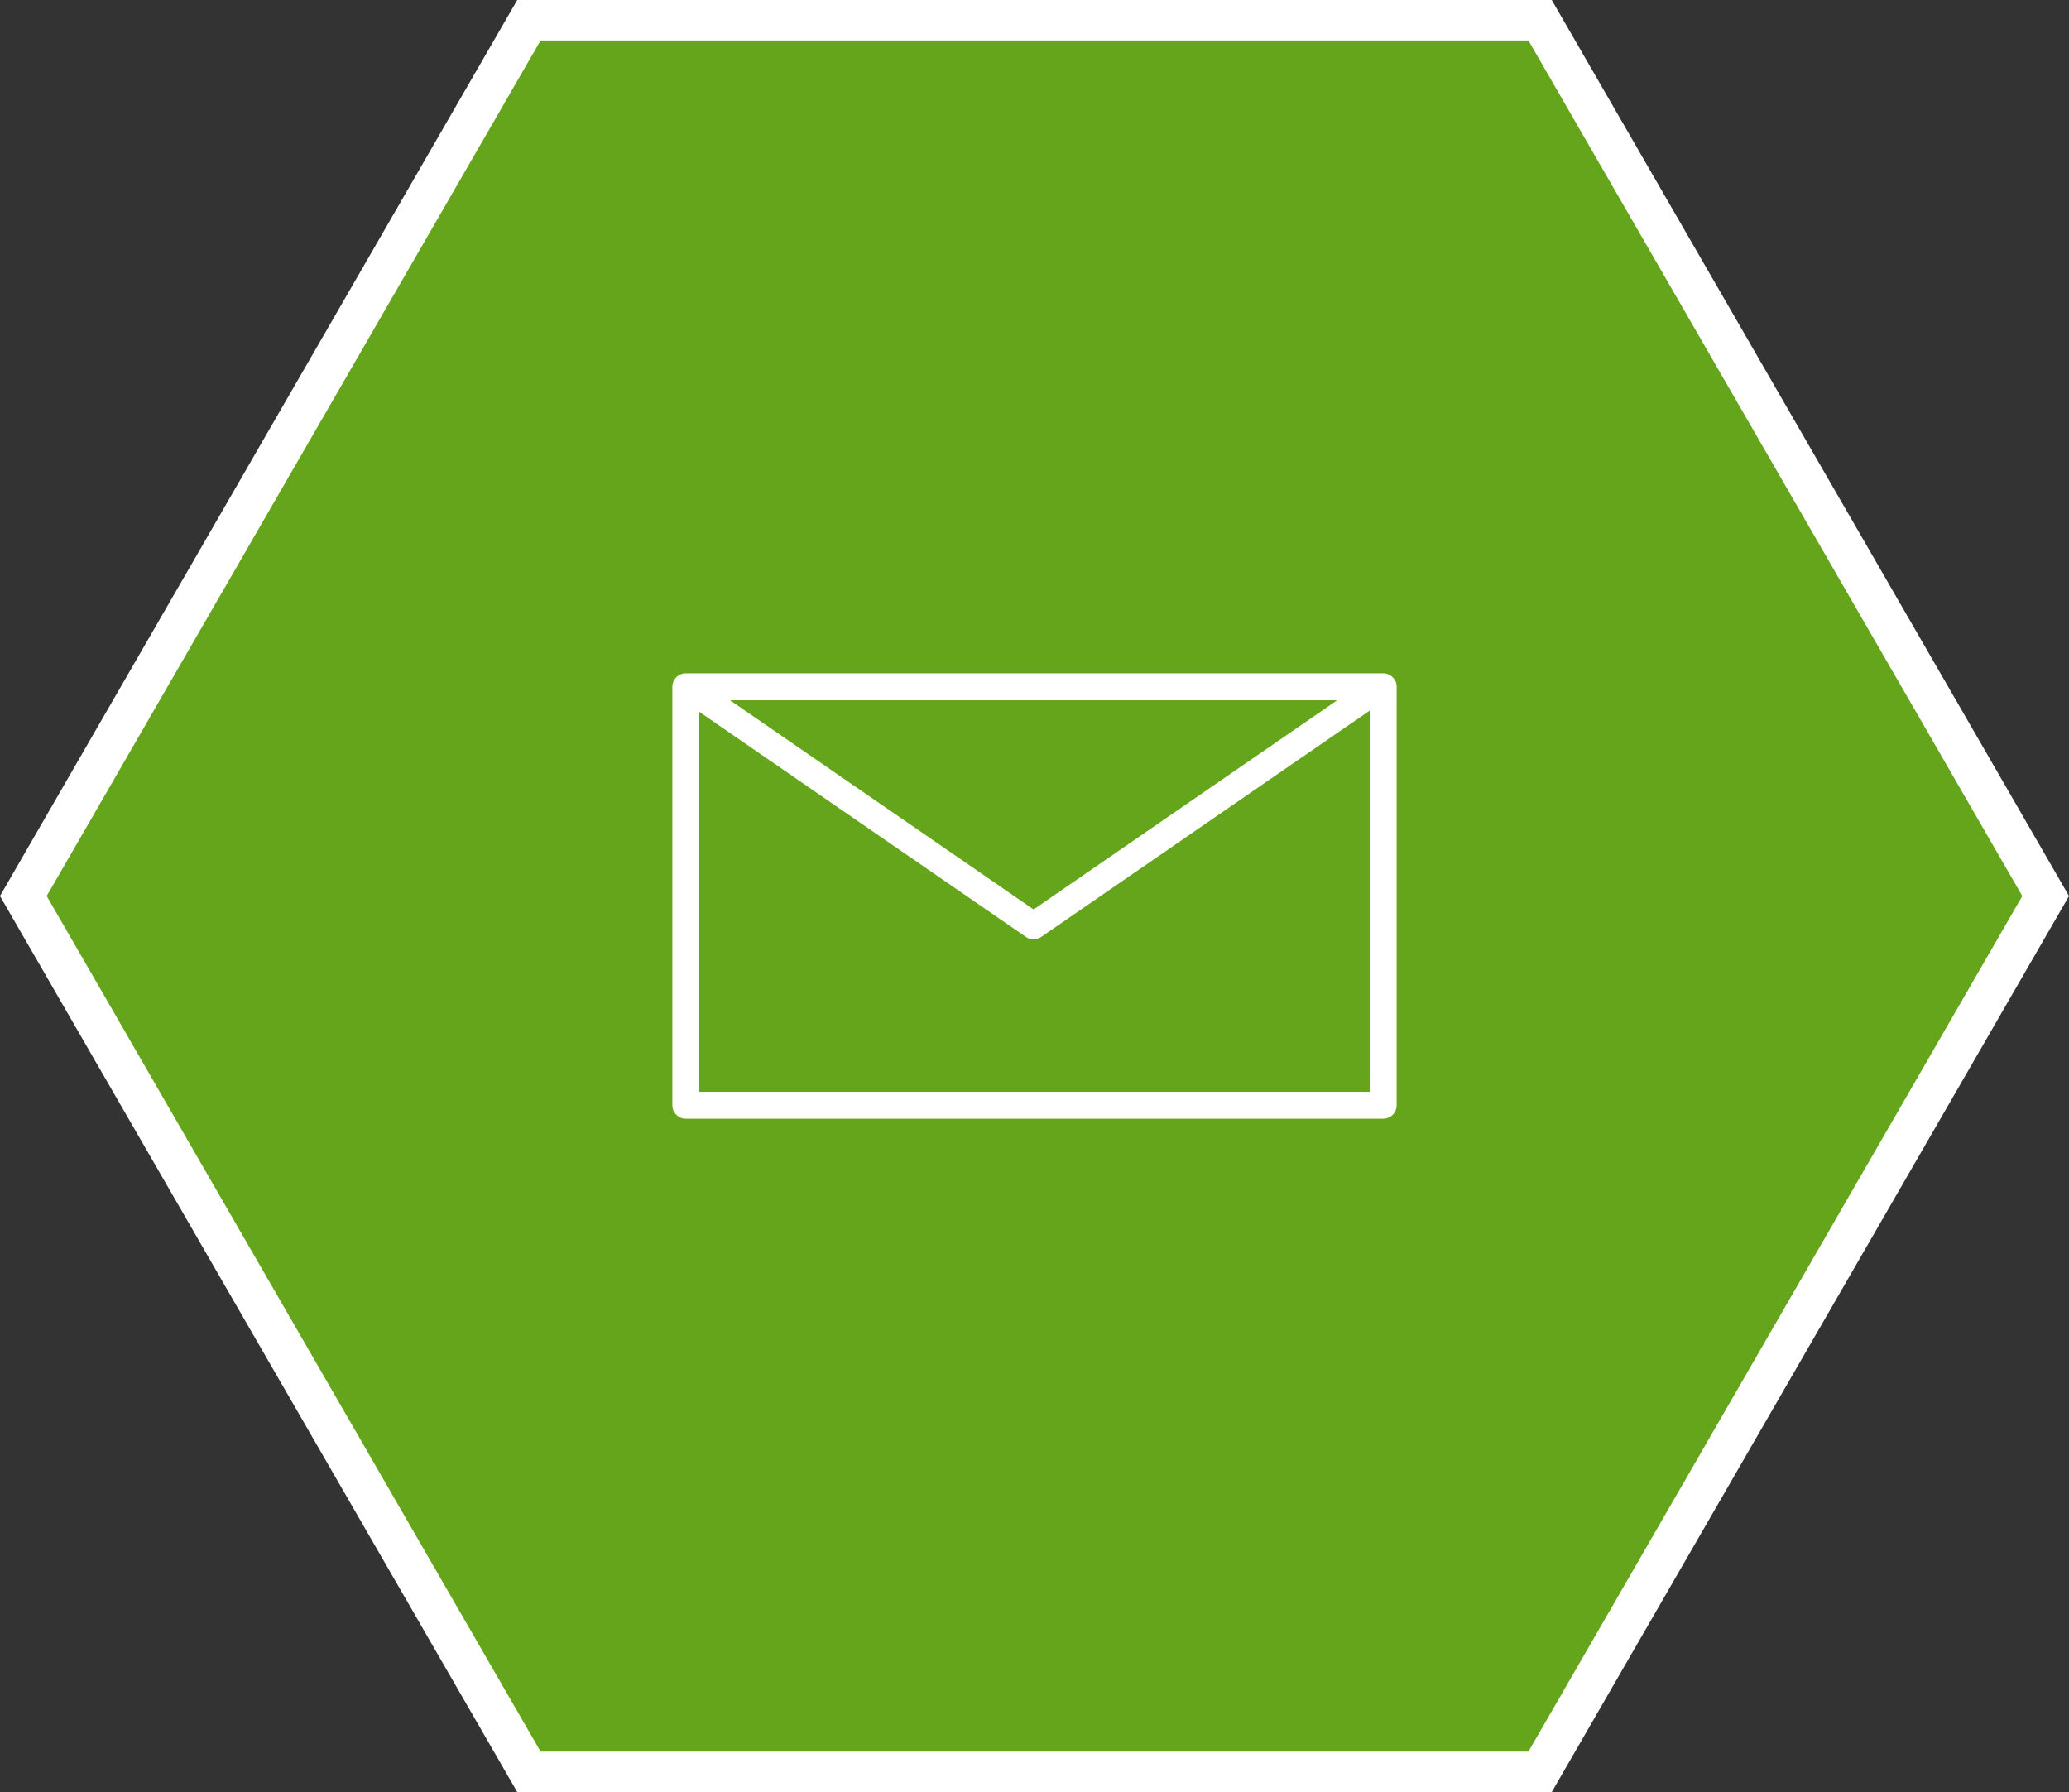 <svg xmlns="http://www.w3.org/2000/svg" width="153.464" height="132.904" viewBox="0 0 153.464 132.904">
  <rect x="0" y="0" width="153.464" height="132.904" fill="#333333" stroke="none"/>
  <g id="Group_2189" data-name="Group 2189" transform="translate(-106.268 -774.271)">
    <path id="Path_36558" data-name="Path 36558" d="M1014.5,489.771l37.5,64.952-37.5,64.952h-75L902,554.722l37.5-64.952Z" transform="translate(-794 286)" fill="#64a51c" stroke="#fff" stroke-width="3"/>
    <g id="Group_2180" data-name="Group 2180" transform="translate(157.138 825.205)">
      <path id="Path_35" data-name="Path 35" d="M694.8,401.762l25.321,17.446,25.321-17.446h0" transform="translate(-694.327 -401.48)" fill="none" stroke="#fff" stroke-linecap="round" stroke-linejoin="round" stroke-width="2"/>
      <rect id="Rectangle_2" data-name="Rectangle 2" width="51.724" height="31.034" transform="translate(0 0)" stroke-width="2" stroke="#fff" stroke-linecap="round" stroke-linejoin="round" fill="none"/>
    </g>
  </g>
</svg>
